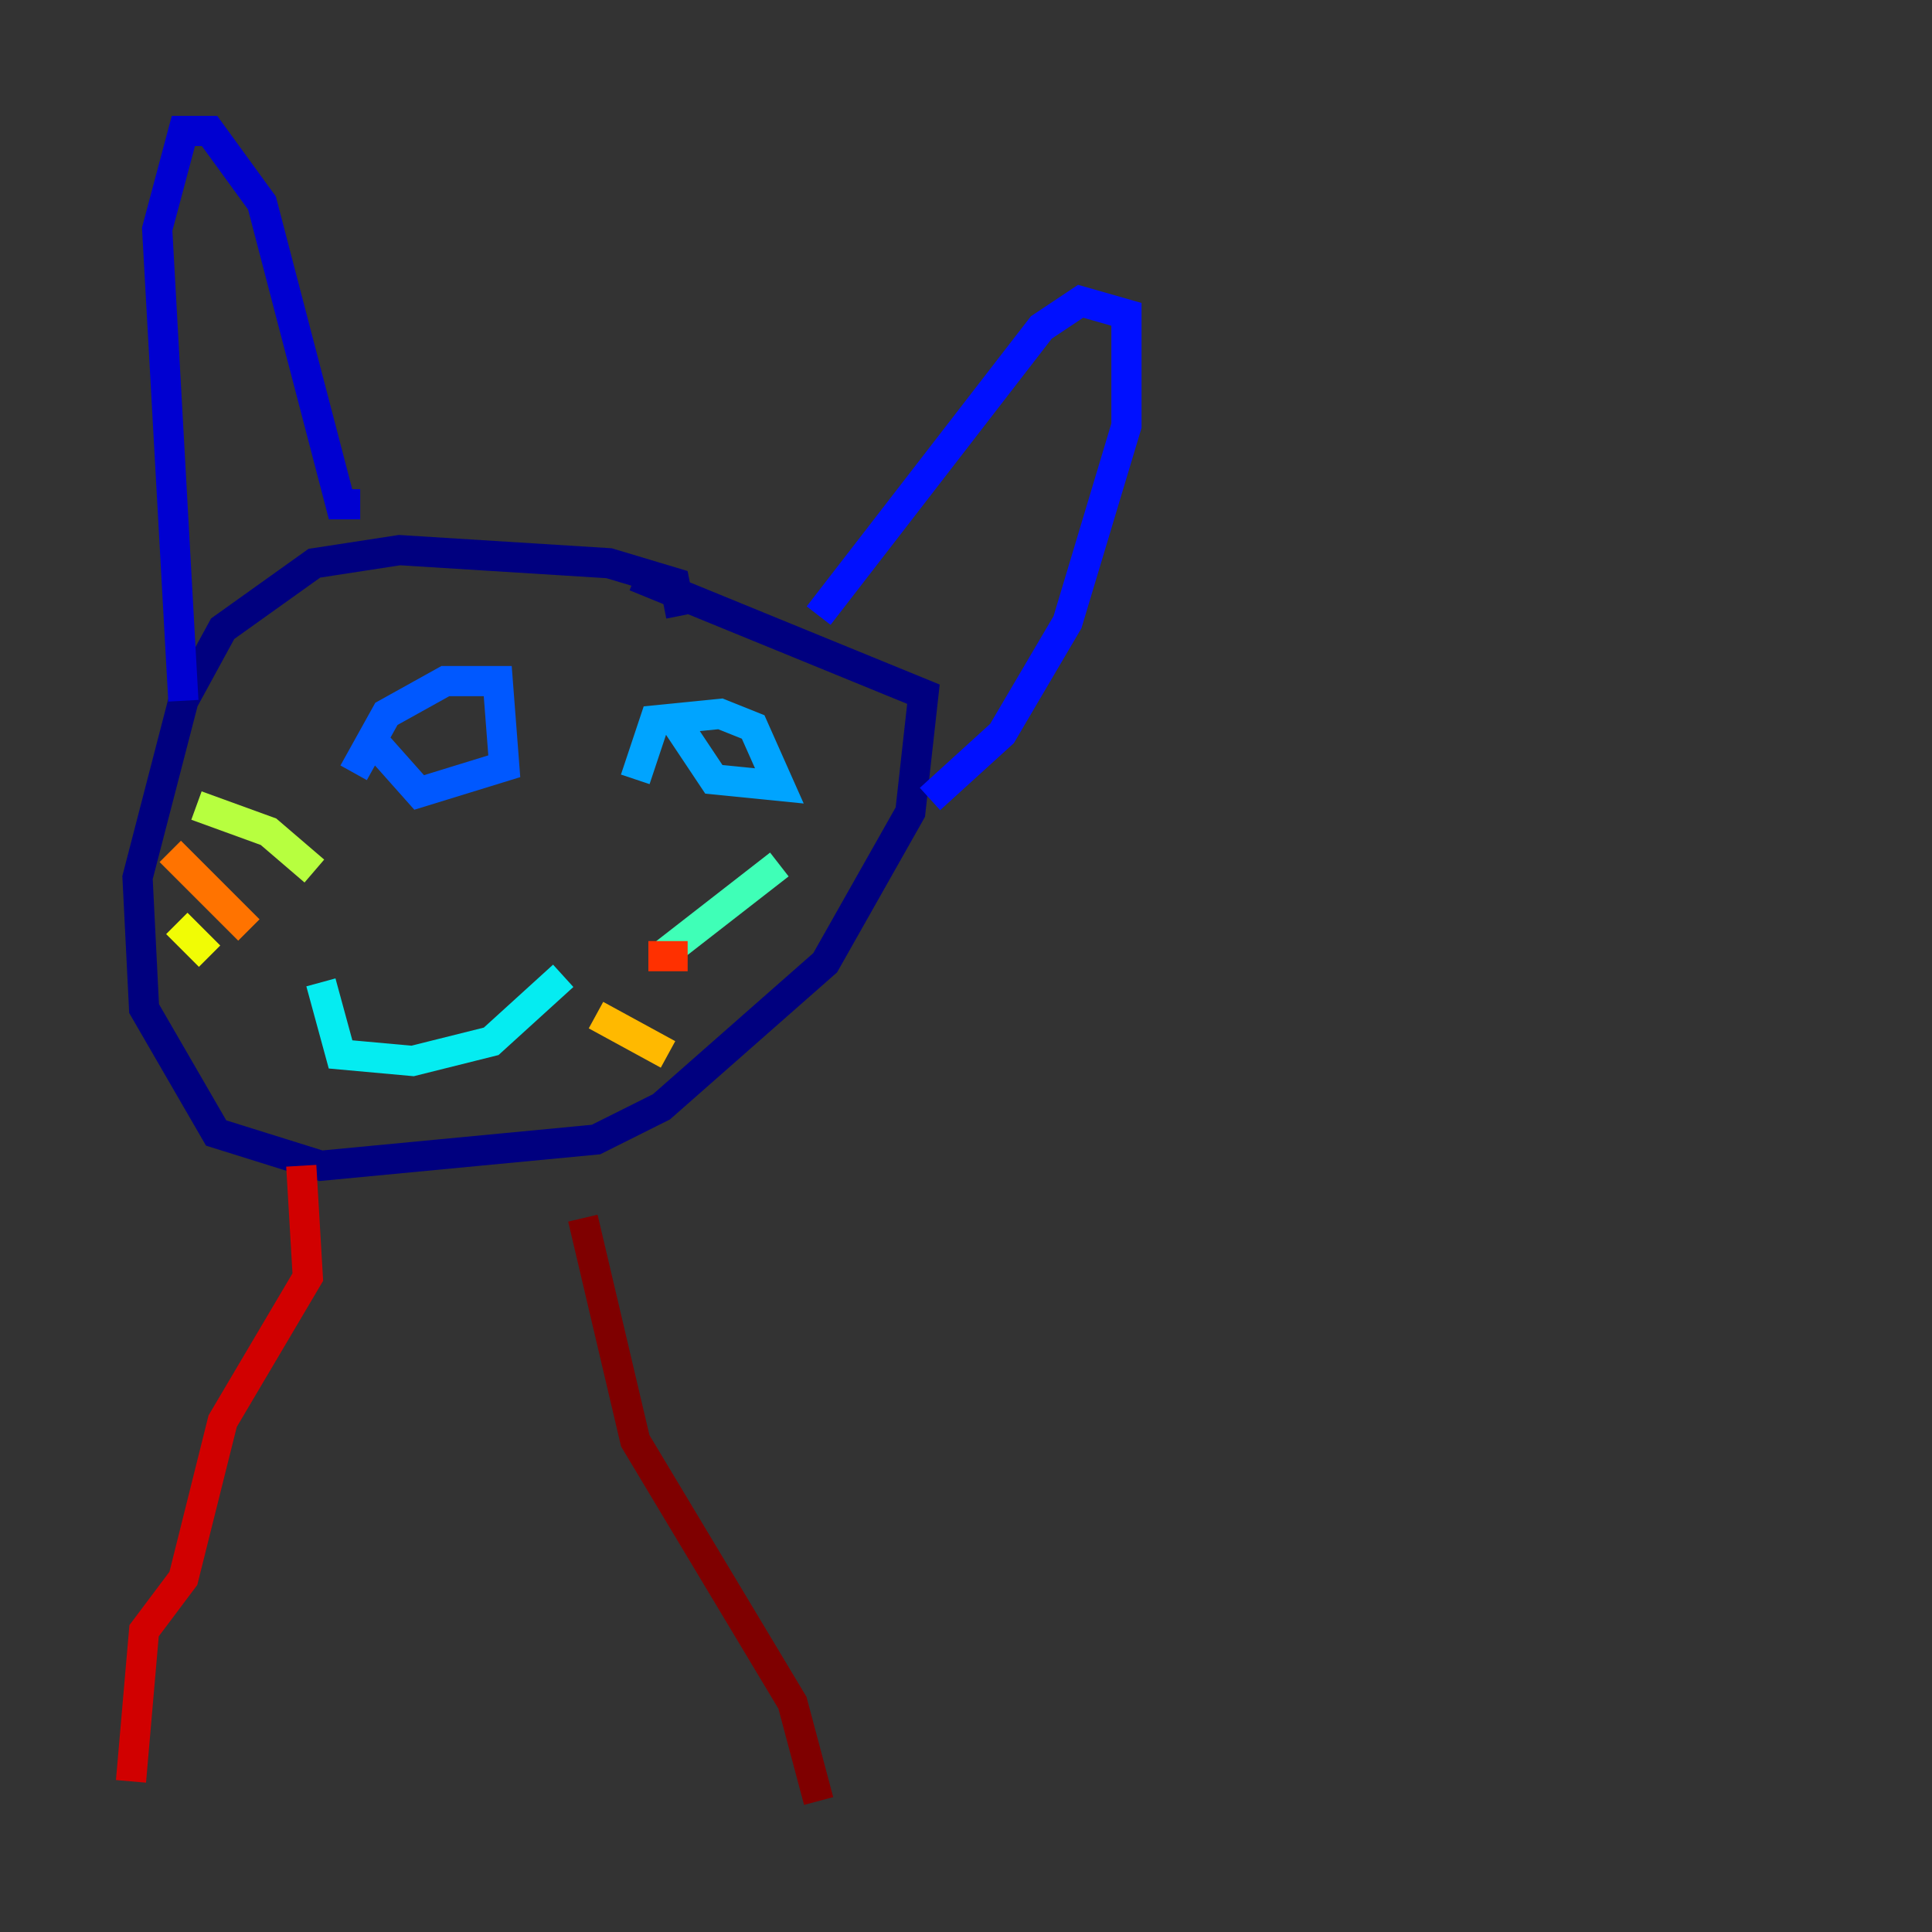 <?xml version="1.0" encoding="utf-8" ?>
<svg baseProfile="tiny" height="128" version="1.2" viewBox="0,0,128,128" width="128" xmlns="http://www.w3.org/2000/svg" xmlns:ev="http://www.w3.org/2001/xml-events" xmlns:xlink="http://www.w3.org/1999/xlink"><rect x="0" y="0" width="128" height="128" fill="#333333" stroke="none"/><defs /><polyline fill="none" points="45.125,40.786 44.691,38.617 40.352,37.315 26.468,36.447 20.827,37.315 14.752,41.654 12.149,46.427 9.112,58.142 9.546,66.82 14.319,75.064 21.261,77.234 39.485,75.498 43.824,73.329 54.671,63.783 60.312,53.803 61.18,45.993 42.088,38.183" stroke="#00007f" stroke-width="2" /><polyline fill="none" points="12.149,46.427 10.414,15.186 12.149,8.678 13.885,8.678 17.356,13.451 22.563,33.41 23.864,33.41" stroke="#0000d1" stroke-width="2" /><polyline fill="none" points="54.237,40.786 68.99,21.695 71.593,19.959 74.63,20.827 74.63,28.203 70.725,41.22 66.386,48.597 61.614,52.936" stroke="#0010ff" stroke-width="2" /><polyline fill="none" points="23.43,51.2 25.6,47.295 29.505,45.125 32.976,45.125 33.41,50.766 27.77,52.502 24.298,48.597" stroke="#0058ff" stroke-width="2" /><polyline fill="none" points="42.088,51.634 43.39,47.729 47.729,47.295 49.898,48.163 51.634,52.068 47.295,51.634 44.691,47.729" stroke="#00a4ff" stroke-width="2" /><polyline fill="none" points="21.261,65.085 22.563,69.858 27.336,70.291 32.542,68.99 37.315,64.651" stroke="#05ecf1" stroke-width="2" /><polyline fill="none" points="43.824,63.349 51.634,57.275" stroke="#3fffb7" stroke-width="2" /><polyline fill="none" points="43.824,64.651 43.824,64.651" stroke="#7cff79" stroke-width="2" /><polyline fill="none" points="20.827,57.709 17.79,55.105 13.017,53.37" stroke="#b7ff3f" stroke-width="2" /><polyline fill="none" points="13.885,63.349 11.715,61.18" stroke="#f1fc05" stroke-width="2" /><polyline fill="none" points="39.485,67.254 44.258,69.858" stroke="#ffb900" stroke-width="2" /><polyline fill="none" points="16.488,61.614 11.281,56.407" stroke="#ff7300" stroke-width="2" /><polyline fill="none" points="42.956,63.349 45.559,63.349" stroke="#ff3000" stroke-width="2" /><polyline fill="none" points="19.959,77.234 20.393,84.61 14.752,94.156 12.149,104.57 9.546,108.041 8.678,118.02" stroke="#d10000" stroke-width="2" /><polyline fill="none" points="38.617,80.705 42.088,95.458 52.502,112.814 54.237,119.322" stroke="#7f0000" stroke-width="2" /></svg>